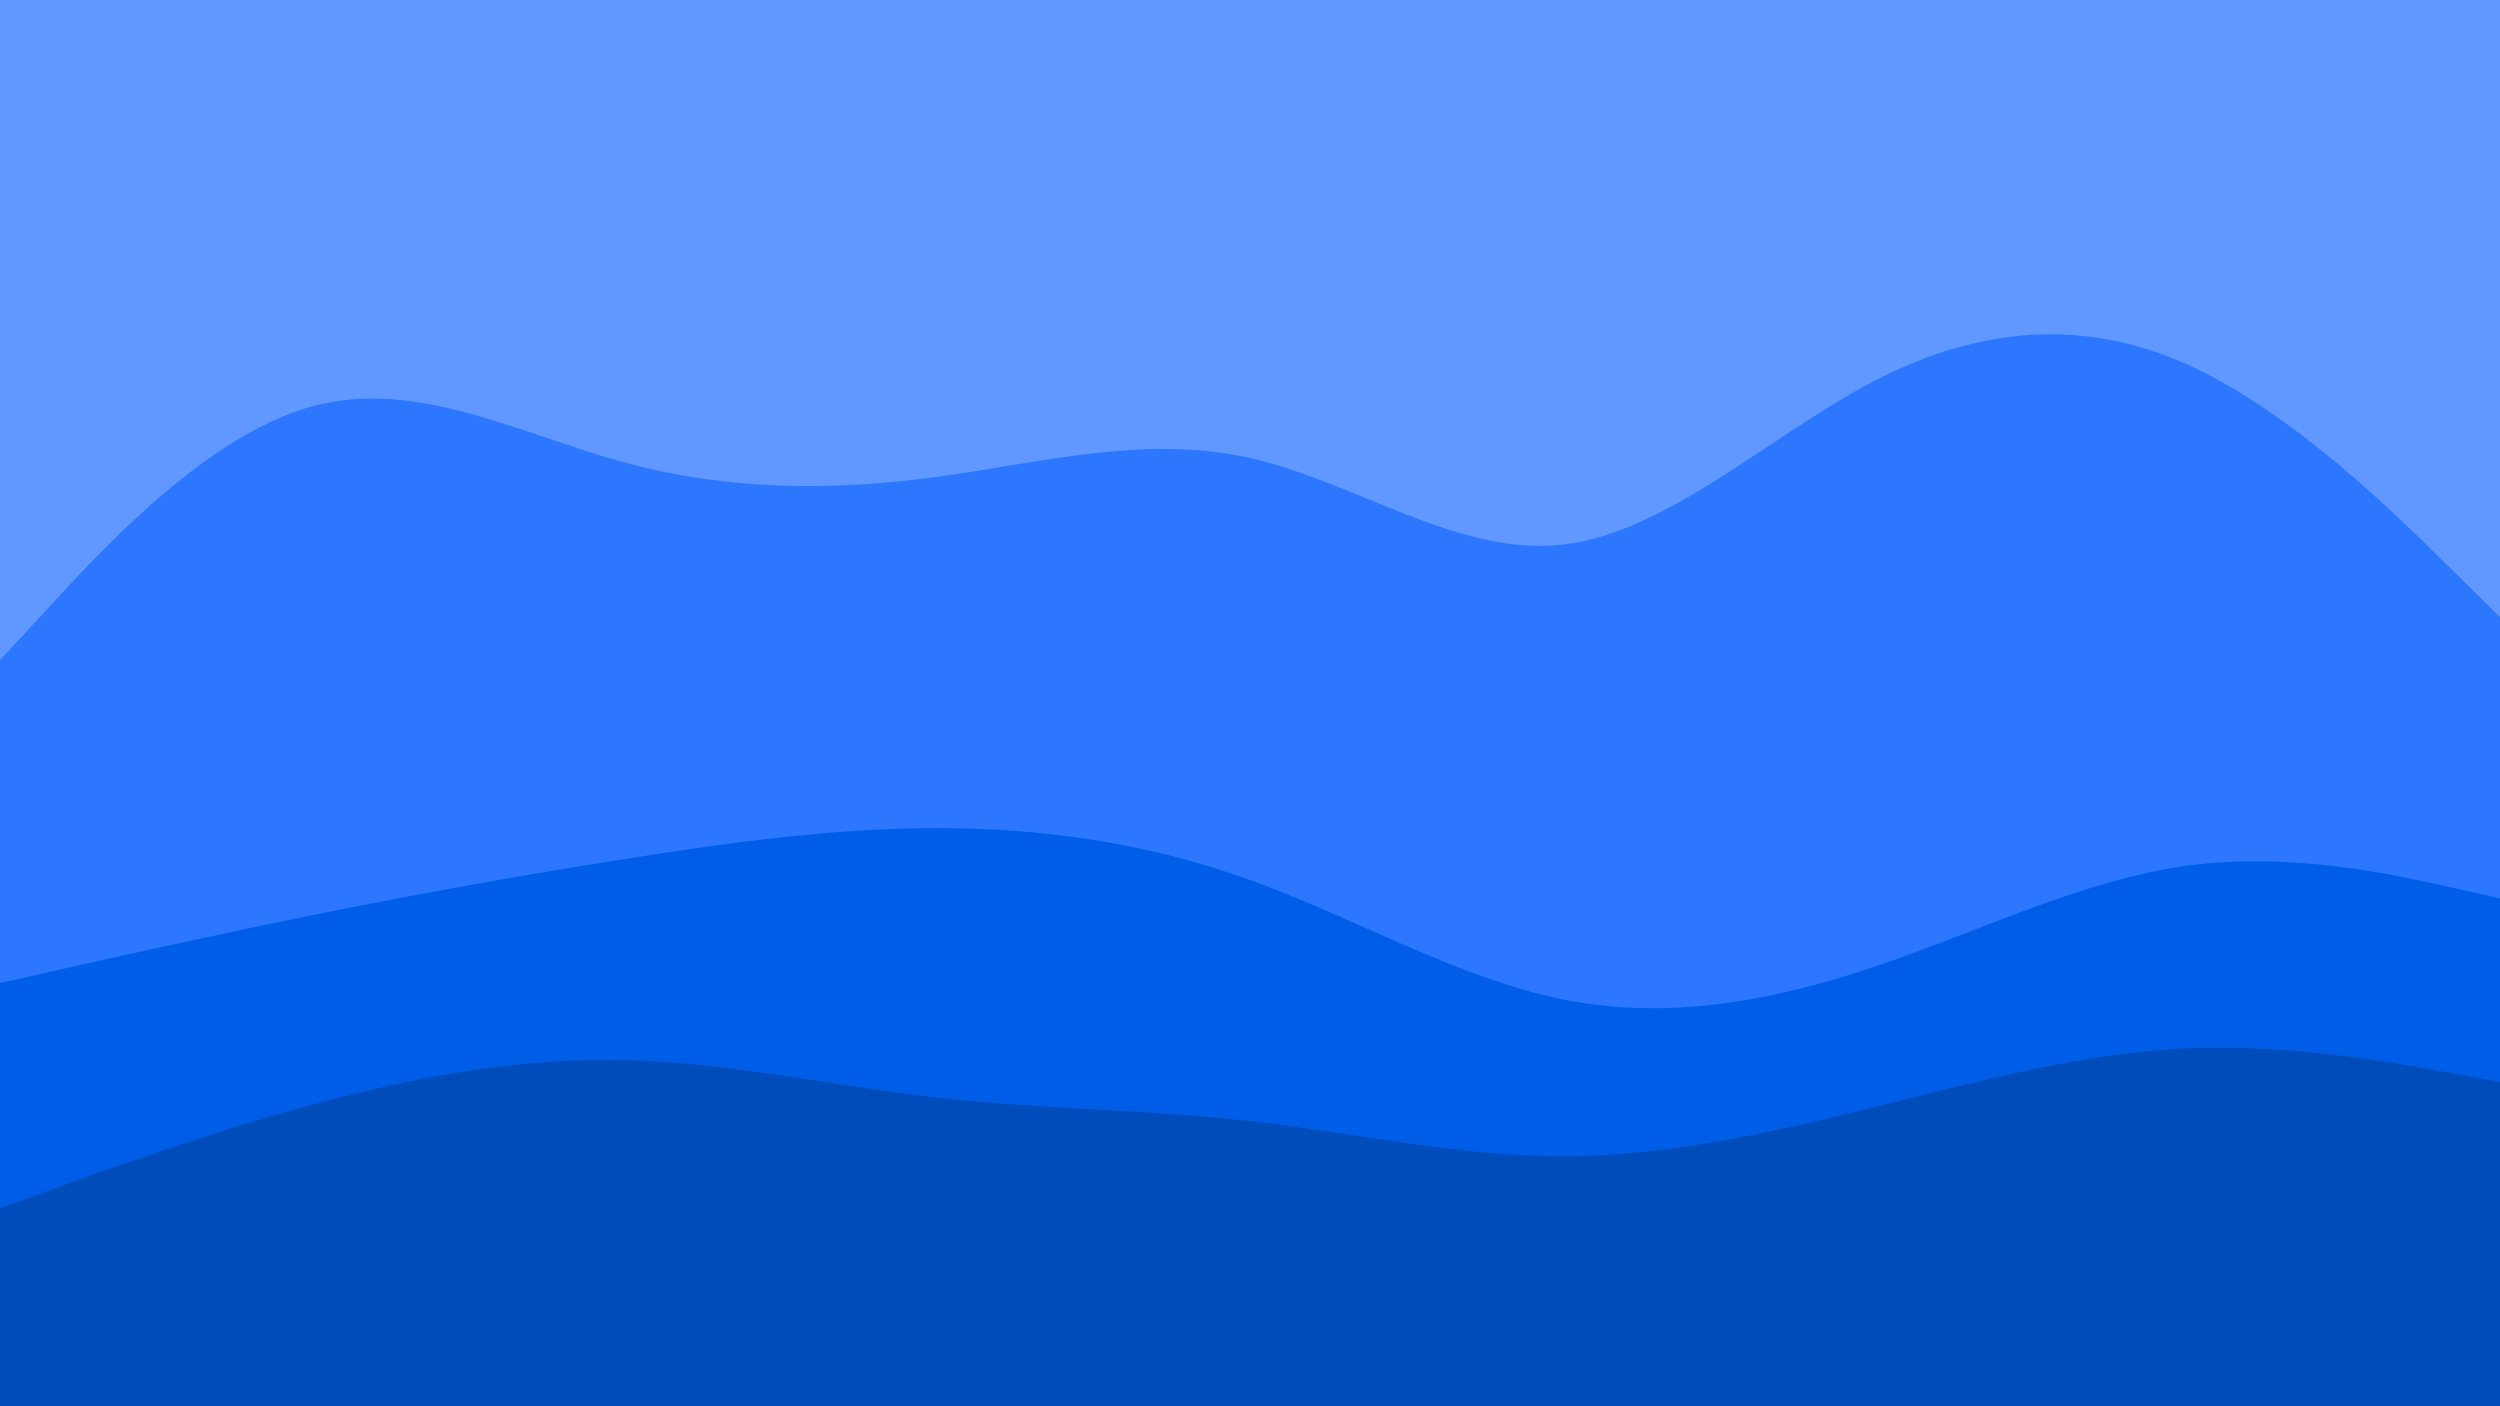 <svg id="visual" viewBox="0 0 1920 1080" width="1920" height="1080" xmlns="http://www.w3.org/2000/svg" xmlns:xlink="http://www.w3.org/1999/xlink" version="1.1"><path d="M0 509L40 465.7C80 422.3 160 335.7 240 314C320 292.3 400 335.7 480 357.3C560 379 640 379 720 368.2C800 357.3 880 335.7 960 353.7C1040 371.7 1120 429.3 1200 420.3C1280 411.3 1360 335.7 1440 294.3C1520 253 1600 246 1680 282C1760 318 1840 397 1880 436.5L1920 476L1920 0L1880 0C1840 0 1760 0 1680 0C1600 0 1520 0 1440 0C1360 0 1280 0 1200 0C1120 0 1040 0 960 0C880 0 800 0 720 0C640 0 560 0 480 0C400 0 320 0 240 0C160 0 80 0 40 0L0 0Z" fill="#6198ff"></path><path d="M0 757L40 748C80 739 160 721 240 704.8C320 688.7 400 674.3 480 661.7C560 649 640 638 720 638C800 638 880 649 960 677.8C1040 706.7 1120 753.3 1200 769.5C1280 785.7 1360 771.3 1440 744.3C1520 717.3 1600 677.7 1680 666.8C1760 656 1840 674 1880 683L1920 692L1920 474L1880 434.5C1840 395 1760 316 1680 280C1600 244 1520 251 1440 292.3C1360 333.7 1280 409.3 1200 418.3C1120 427.3 1040 369.7 960 351.7C880 333.7 800 355.3 720 366.2C640 377 560 377 480 355.3C400 333.7 320 290.3 240 312C160 333.7 80 420.3 40 463.7L0 507Z" fill="#2d77ff"></path><path d="M0 930L40 915.5C80 901 160 872 240 850.3C320 828.7 400 814.3 480 816.2C560 818 640 836 720 845C800 854 880 854 960 863C1040 872 1120 890 1200 890C1280 890 1360 872 1440 852.2C1520 832.3 1600 810.7 1680 807.2C1760 803.7 1840 818.3 1880 825.7L1920 833L1920 690L1880 681C1840 672 1760 654 1680 664.8C1600 675.7 1520 715.3 1440 742.3C1360 769.3 1280 783.7 1200 767.5C1120 751.3 1040 704.7 960 675.8C880 647 800 636 720 636C640 636 560 647 480 659.7C400 672.3 320 686.7 240 702.8C160 719 80 737 40 746L0 755Z" fill="#005de8"></path><path d="M0 1081L40 1081C80 1081 160 1081 240 1081C320 1081 400 1081 480 1081C560 1081 640 1081 720 1081C800 1081 880 1081 960 1081C1040 1081 1120 1081 1200 1081C1280 1081 1360 1081 1440 1081C1520 1081 1600 1081 1680 1081C1760 1081 1840 1081 1880 1081L1920 1081L1920 831L1880 823.7C1840 816.3 1760 801.7 1680 805.2C1600 808.7 1520 830.3 1440 850.2C1360 870 1280 888 1200 888C1120 888 1040 870 960 861C880 852 800 852 720 843C640 834 560 816 480 814.2C400 812.3 320 826.7 240 848.3C160 870 80 899 40 913.5L0 928Z" fill="#004cbb"></path></svg>